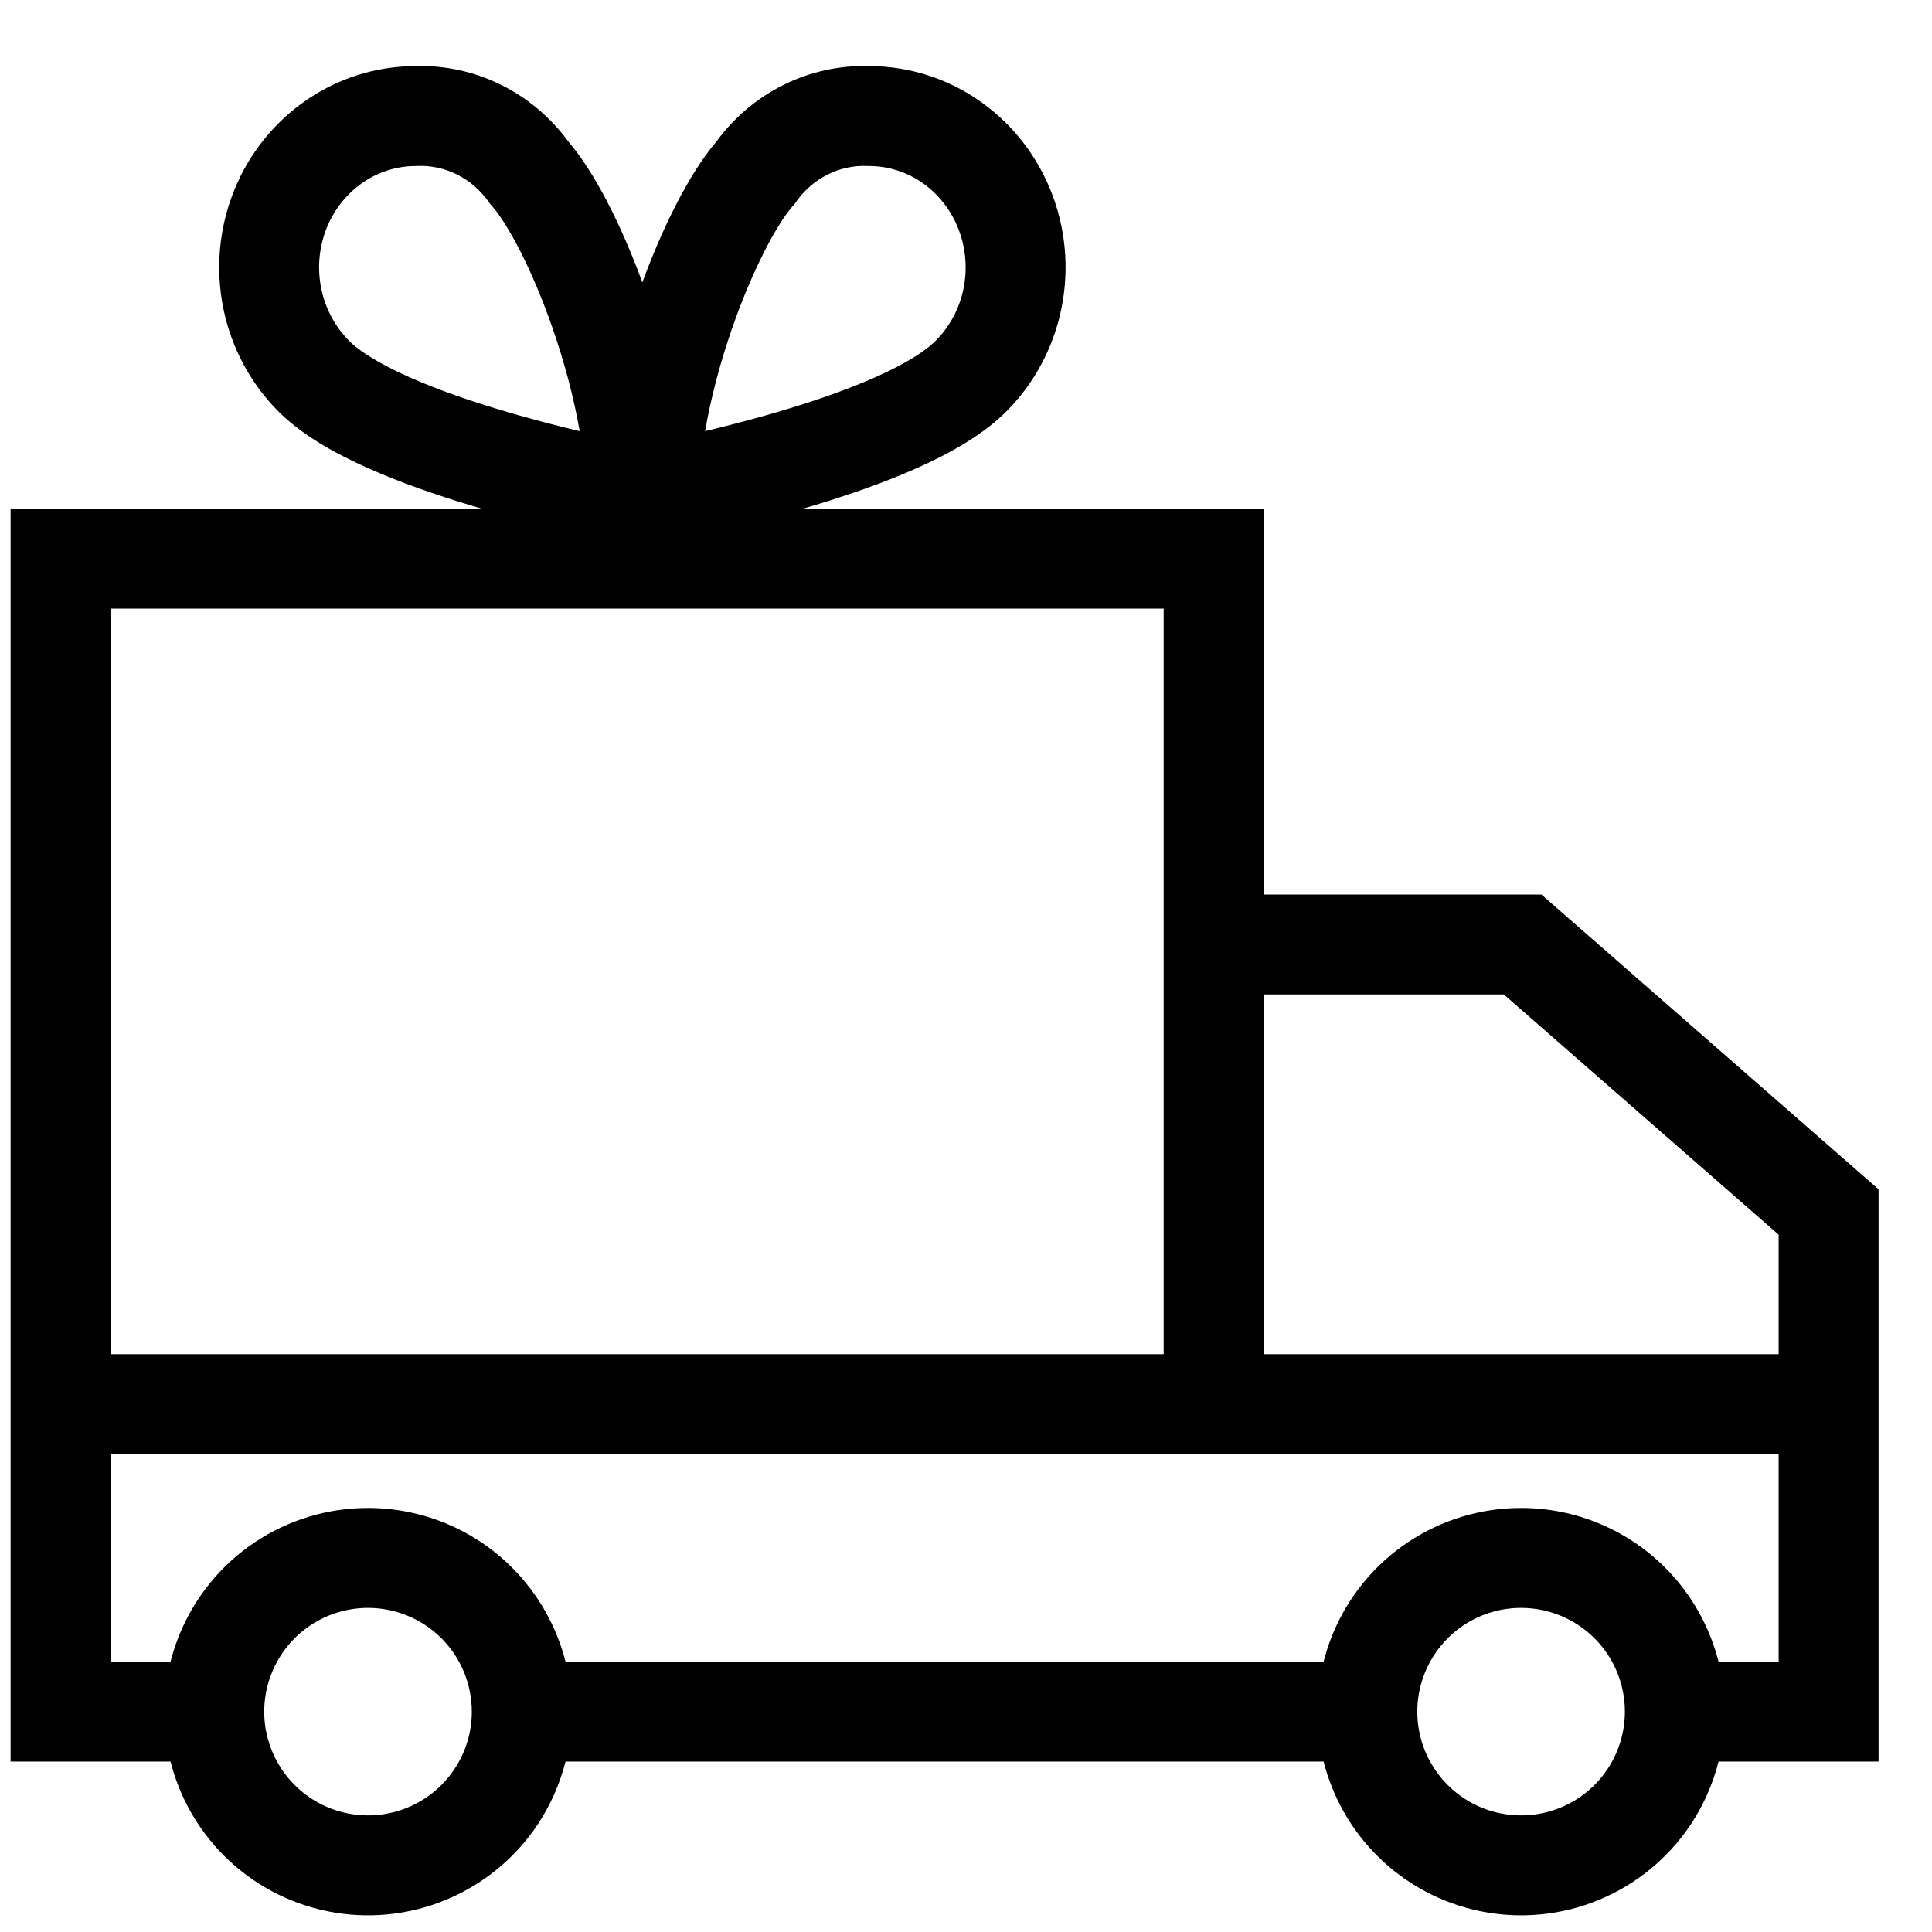 <svg width="29" height="29" viewBox="0 0 29 29" fill="none" xmlns="http://www.w3.org/2000/svg">
<path fill-rule="evenodd" clip-rule="evenodd" d="M6.225 0.992C6.677 0.977 7.125 1.075 7.53 1.278C7.928 1.476 8.271 1.769 8.534 2.128C8.932 2.594 9.332 3.393 9.642 4.239C9.953 3.393 10.353 2.594 10.751 2.128C11.013 1.769 11.357 1.476 11.754 1.278C12.159 1.075 12.607 0.977 13.059 0.992C13.659 0.995 14.242 1.185 14.731 1.534C15.224 1.886 15.598 2.382 15.807 2.953C16.016 3.523 16.051 4.145 15.909 4.736C15.767 5.327 15.453 5.864 15.005 6.272L15.002 6.274C14.616 6.621 14.08 6.897 13.557 7.115C13.073 7.317 12.547 7.491 12.054 7.635L18.967 7.635V13.427H23.137L28.198 17.852V20.327H28.198V26.442H25.796C25.711 26.779 25.569 27.1 25.375 27.392C25.038 27.895 24.561 28.286 24.002 28.517C23.444 28.749 22.829 28.809 22.236 28.691C21.642 28.573 21.098 28.282 20.67 27.854C20.28 27.464 20.003 26.976 19.868 26.442H8.489C8.403 26.779 8.261 27.1 8.067 27.392C7.73 27.895 7.253 28.286 6.694 28.517C6.136 28.749 5.521 28.809 4.928 28.691C4.335 28.573 3.79 28.282 3.362 27.854C2.972 27.464 2.695 26.976 2.56 26.442H0.159V21.077V20.327V7.642H0.552V7.635L7.231 7.635C6.738 7.491 6.212 7.317 5.728 7.115C5.205 6.897 4.668 6.621 4.283 6.274L4.28 6.272C3.832 5.864 3.518 5.327 3.376 4.736C3.234 4.145 3.269 3.523 3.478 2.953C3.687 2.382 4.061 1.886 4.554 1.534C5.043 1.185 5.626 0.995 6.225 0.992ZM8.701 6.472C8.613 5.961 8.467 5.418 8.286 4.902C7.981 4.03 7.621 3.36 7.383 3.09L7.356 3.06L7.333 3.027C7.208 2.851 7.045 2.712 6.86 2.619C6.675 2.527 6.472 2.483 6.269 2.491L6.255 2.492L6.24 2.492C5.951 2.492 5.667 2.583 5.425 2.755C5.183 2.928 4.993 3.176 4.886 3.468C4.779 3.761 4.761 4.081 4.834 4.385C4.907 4.689 5.067 4.959 5.288 5.161C5.483 5.335 5.83 5.532 6.305 5.731C6.768 5.924 7.295 6.095 7.801 6.238C8.122 6.329 8.43 6.407 8.701 6.472ZM10.584 6.472C10.671 5.961 10.818 5.418 10.998 4.902C11.304 4.03 11.664 3.36 11.902 3.09L11.929 3.06L11.952 3.027C12.076 2.851 12.239 2.712 12.425 2.619C12.61 2.527 12.813 2.483 13.016 2.491L13.03 2.492L13.045 2.492C13.334 2.492 13.618 2.583 13.86 2.755C14.102 2.928 14.291 3.176 14.398 3.468C14.505 3.761 14.524 4.081 14.451 4.385C14.378 4.689 14.218 4.959 13.996 5.161C13.802 5.335 13.455 5.532 12.98 5.731C12.517 5.924 11.99 6.095 11.484 6.238C11.162 6.329 10.854 6.407 10.584 6.472ZM1.659 20.327V9.135L17.467 9.135V20.327H1.659ZM18.967 14.927V20.327H26.698V18.533L22.573 14.927H18.967ZM2.699 24.523C2.643 24.66 2.596 24.8 2.56 24.942H1.659V21.827H26.698V24.942H25.796C25.662 24.413 25.387 23.924 24.994 23.53C24.421 22.957 23.643 22.635 22.832 22.635C22.227 22.635 21.636 22.814 21.133 23.15C20.63 23.486 20.238 23.964 20.007 24.523C19.95 24.66 19.904 24.8 19.868 24.942H8.489C8.354 24.413 8.079 23.924 7.686 23.53C7.113 22.957 6.335 22.635 5.524 22.635C4.92 22.635 4.328 22.814 3.825 23.15C3.322 23.486 2.931 23.964 2.699 24.523ZM4.659 24.397C4.915 24.226 5.216 24.135 5.524 24.135C5.937 24.135 6.333 24.299 6.626 24.591C6.918 24.883 7.082 25.279 7.082 25.692C7.082 26.001 6.991 26.302 6.819 26.558C6.648 26.814 6.405 27.014 6.12 27.131C5.836 27.249 5.523 27.28 5.22 27.22C4.918 27.16 4.641 27.012 4.423 26.794C4.205 26.576 4.057 26.298 3.996 25.996C3.936 25.694 3.967 25.381 4.085 25.097C4.203 24.812 4.403 24.568 4.659 24.397ZM22.832 24.135C22.524 24.135 22.223 24.226 21.967 24.397C21.711 24.568 21.511 24.812 21.393 25.097C21.275 25.381 21.244 25.694 21.304 25.996C21.364 26.298 21.513 26.576 21.731 26.794C21.948 27.012 22.226 27.16 22.528 27.22C22.83 27.28 23.144 27.249 23.428 27.131C23.713 27.014 23.956 26.814 24.127 26.558C24.298 26.302 24.39 26.001 24.39 25.692C24.39 25.279 24.226 24.883 23.934 24.591C23.641 24.299 23.245 24.135 22.832 24.135Z" fill="black"/>
</svg>

